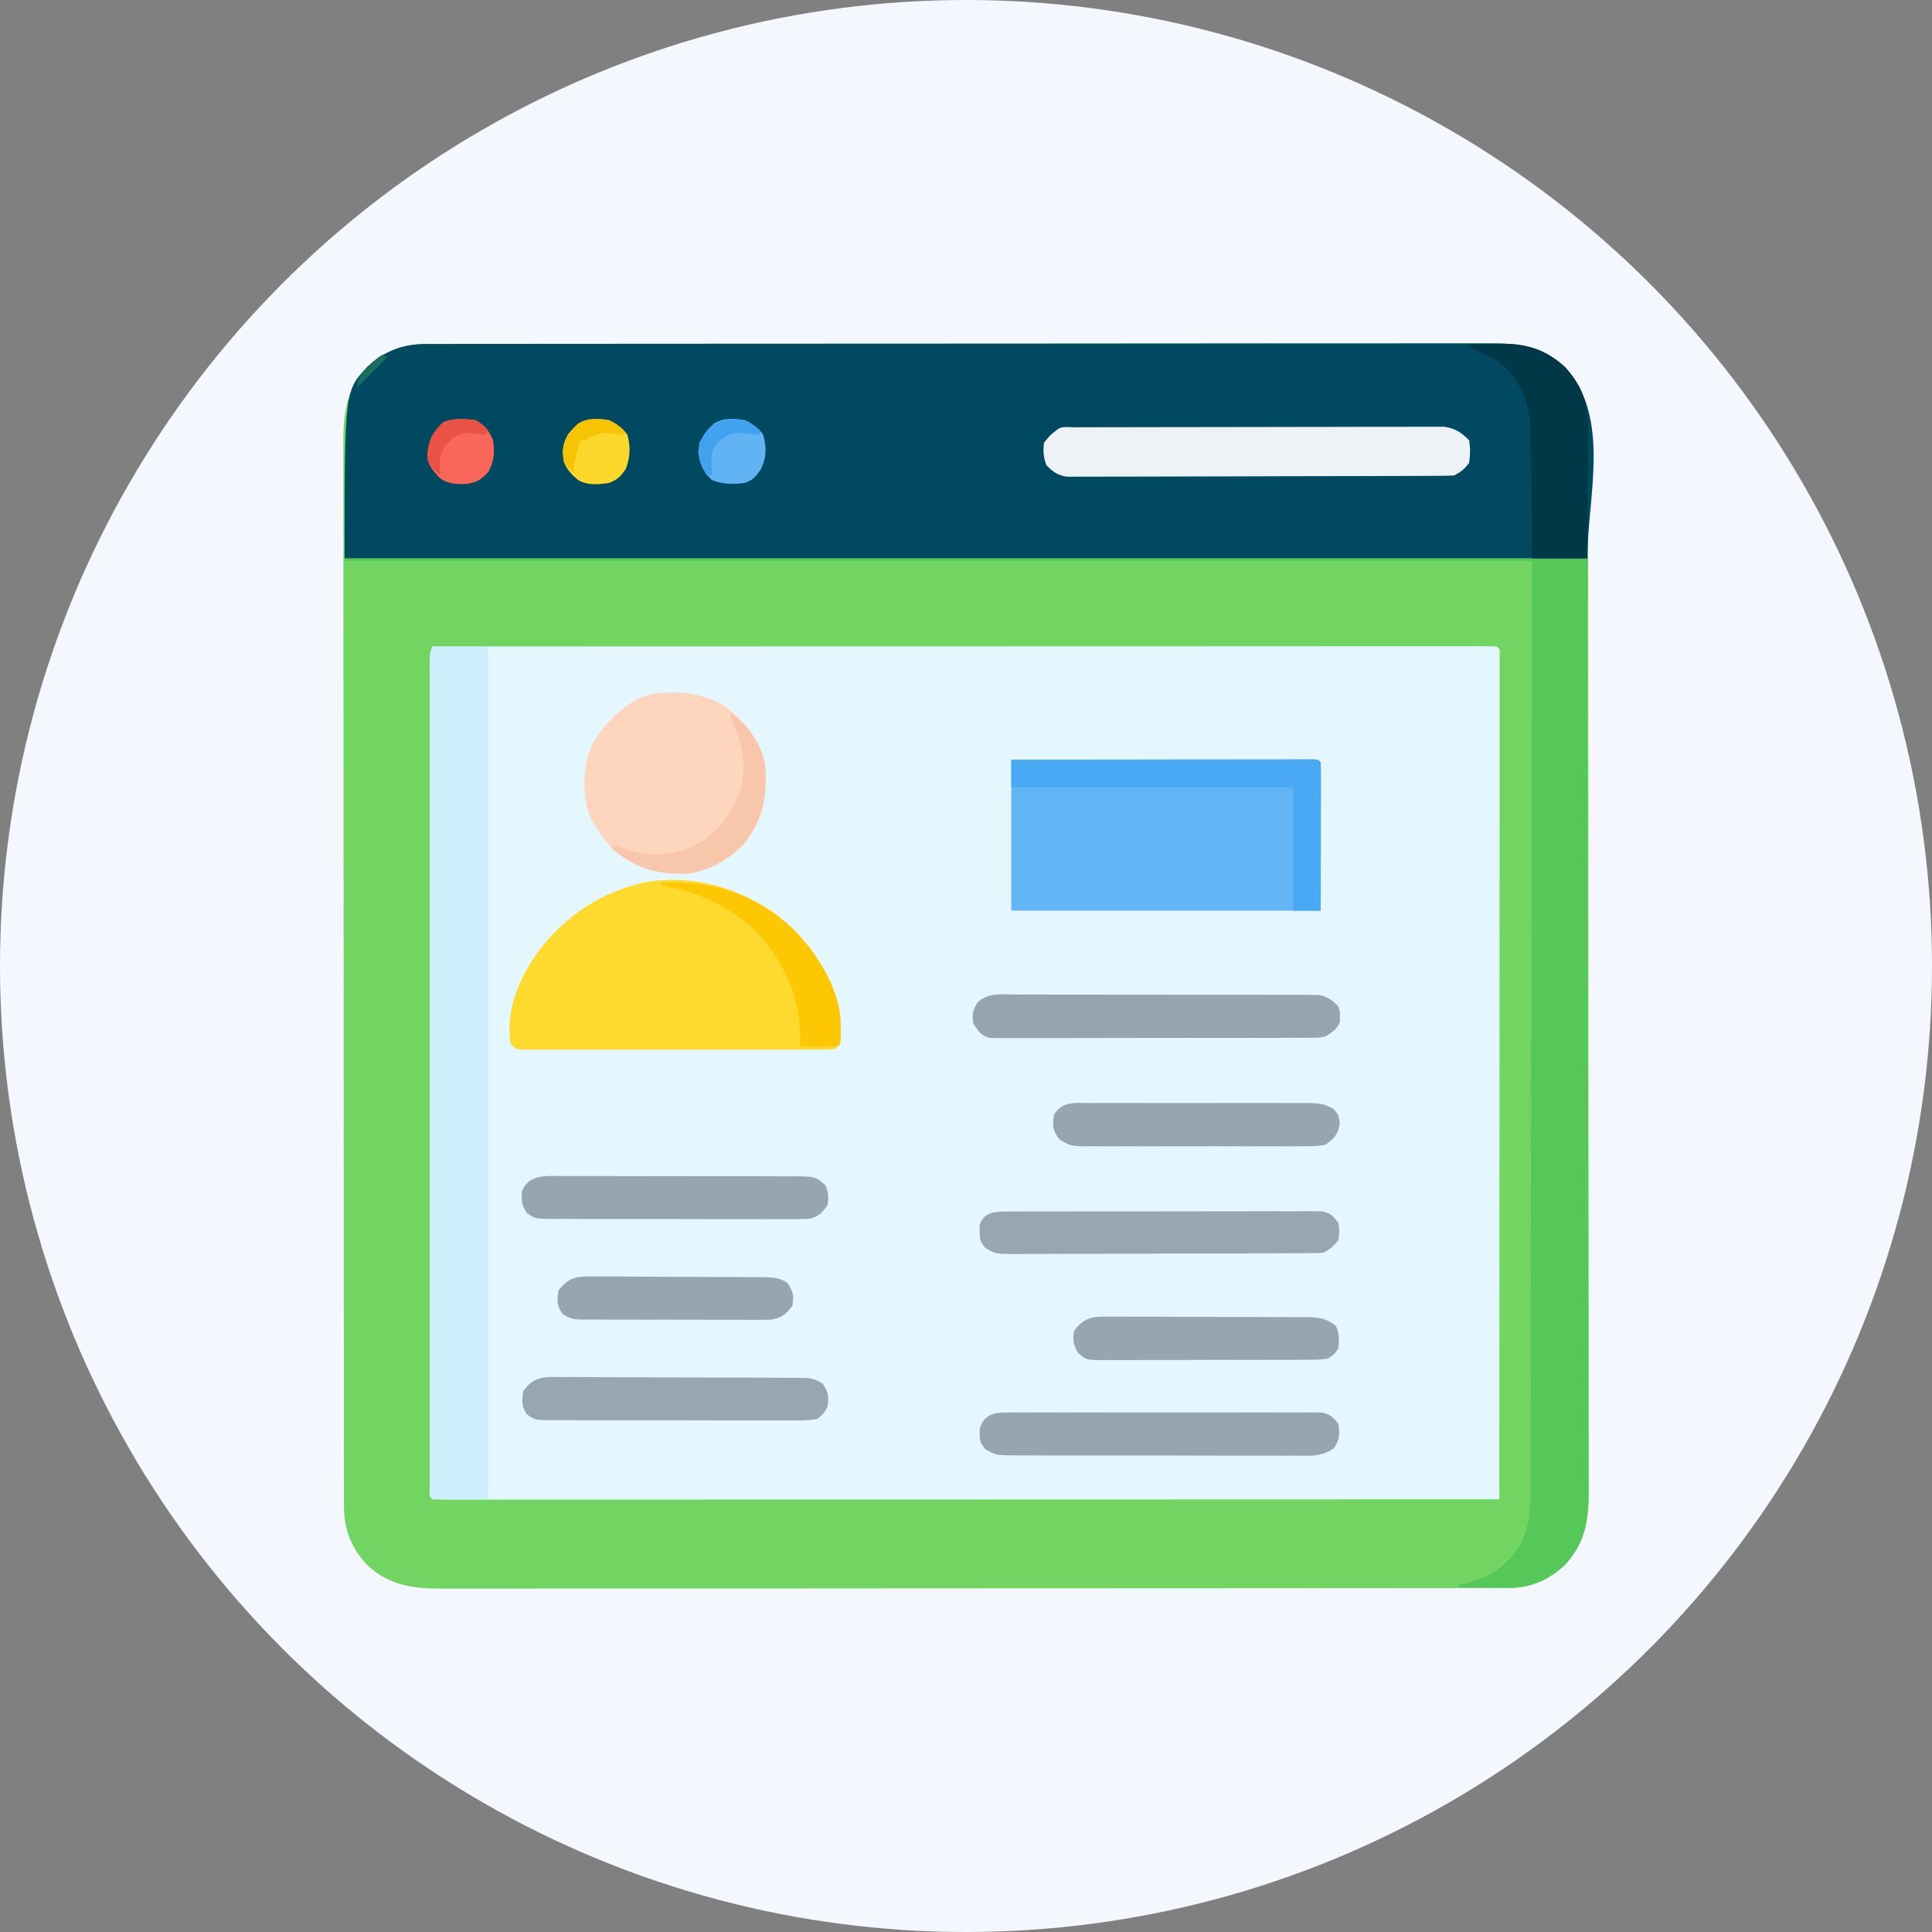 <svg width="48" height="48" viewBox="0 0 48 48" fill="none" xmlns="http://www.w3.org/2000/svg">
<rect x="0" y="0" width="48" height="48" fill="#808080" stroke="none"/>
<circle cx="24" cy="24" r="24" fill="#F4F7FE"/>
<g clip-path="url(#clip0_1572_1530)">
<path d="M10.603 8.546C10.65 8.546 10.697 8.546 10.745 8.546C10.903 8.545 11.061 8.545 11.219 8.546C11.334 8.546 11.448 8.545 11.562 8.545C11.877 8.544 12.191 8.544 12.505 8.544C12.844 8.544 13.183 8.544 13.522 8.543C14.186 8.542 14.851 8.542 15.515 8.542C16.055 8.541 16.594 8.541 17.134 8.541C18.665 8.54 20.195 8.539 21.725 8.539C21.766 8.539 21.807 8.539 21.85 8.539C21.933 8.539 22.017 8.539 22.1 8.539C23.398 8.539 24.695 8.538 25.992 8.537C27.45 8.535 28.908 8.534 30.366 8.534C31.137 8.534 31.909 8.534 32.681 8.532C33.338 8.531 33.995 8.531 34.653 8.532C34.988 8.532 35.323 8.532 35.658 8.531C35.965 8.53 36.272 8.53 36.579 8.531C36.69 8.531 36.801 8.531 36.912 8.531C37.681 8.526 38.307 8.58 38.89 9.13C39.284 9.562 39.457 10.017 39.453 10.603C39.454 10.65 39.454 10.697 39.454 10.745C39.455 10.903 39.455 11.061 39.454 11.219C39.454 11.334 39.455 11.448 39.455 11.562C39.456 11.877 39.456 12.191 39.456 12.505C39.456 12.844 39.456 13.183 39.457 13.522C39.458 14.186 39.458 14.851 39.458 15.515C39.458 16.055 39.459 16.594 39.459 17.134C39.46 18.665 39.461 20.195 39.461 21.725C39.461 21.766 39.461 21.807 39.461 21.85C39.461 21.933 39.461 22.017 39.461 22.1C39.461 23.398 39.462 24.695 39.463 25.992C39.465 27.45 39.466 28.908 39.466 30.366C39.466 31.137 39.466 31.909 39.468 32.681C39.469 33.338 39.469 33.995 39.468 34.653C39.468 34.988 39.468 35.323 39.469 35.658C39.47 35.965 39.47 36.272 39.469 36.579C39.468 36.69 39.469 36.801 39.469 36.912C39.474 37.681 39.42 38.307 38.87 38.89C38.438 39.284 37.983 39.457 37.397 39.453C37.327 39.454 37.327 39.454 37.254 39.454C37.096 39.455 36.938 39.455 36.781 39.454C36.666 39.454 36.552 39.455 36.438 39.455C36.123 39.456 35.809 39.456 35.495 39.456C35.156 39.456 34.817 39.456 34.478 39.457C33.813 39.458 33.149 39.458 32.485 39.458C31.945 39.458 31.405 39.459 30.866 39.459C29.335 39.46 27.805 39.461 26.275 39.461C26.234 39.461 26.192 39.461 26.15 39.461C26.067 39.461 25.983 39.461 25.9 39.461C24.602 39.461 23.305 39.462 22.008 39.463C20.55 39.465 19.092 39.466 17.634 39.466C16.862 39.466 16.091 39.466 15.319 39.468C14.662 39.469 14.005 39.469 13.347 39.468C13.012 39.468 12.677 39.468 12.342 39.469C12.034 39.47 11.727 39.47 11.421 39.469C11.309 39.468 11.199 39.469 11.088 39.469C10.319 39.474 9.692 39.42 9.11 38.87C8.715 38.438 8.543 37.983 8.546 37.397C8.546 37.35 8.546 37.303 8.546 37.254C8.545 37.096 8.545 36.938 8.546 36.781C8.546 36.666 8.545 36.552 8.545 36.438C8.544 36.123 8.544 35.809 8.544 35.495C8.544 35.156 8.544 34.817 8.543 34.478C8.542 33.813 8.542 33.149 8.542 32.485C8.541 31.945 8.541 31.405 8.541 30.866C8.54 29.335 8.539 27.805 8.539 26.275C8.539 26.234 8.539 26.192 8.539 26.15C8.539 26.067 8.539 25.983 8.539 25.9C8.539 24.602 8.538 23.305 8.537 22.008C8.535 20.55 8.534 19.092 8.534 17.634C8.534 16.862 8.534 16.091 8.532 15.319C8.531 14.662 8.531 14.005 8.532 13.347C8.532 13.012 8.532 12.677 8.531 12.342C8.53 12.034 8.53 11.727 8.531 11.421C8.531 11.309 8.531 11.199 8.531 11.088C8.526 10.319 8.58 9.692 9.13 9.11C9.562 8.715 10.017 8.543 10.603 8.546Z" fill="#E5F7FE"/>
<path d="M10.603 8.546C10.65 8.546 10.697 8.546 10.745 8.546C10.903 8.545 11.061 8.545 11.219 8.546C11.334 8.546 11.448 8.545 11.562 8.545C11.877 8.544 12.191 8.544 12.505 8.544C12.844 8.544 13.183 8.544 13.522 8.543C14.186 8.542 14.851 8.542 15.515 8.542C16.055 8.541 16.594 8.541 17.134 8.541C18.665 8.54 20.195 8.539 21.725 8.539C21.766 8.539 21.807 8.539 21.85 8.539C21.933 8.539 22.017 8.539 22.1 8.539C23.398 8.539 24.695 8.538 25.992 8.537C27.45 8.535 28.908 8.534 30.366 8.534C31.137 8.534 31.909 8.534 32.681 8.532C33.338 8.531 33.995 8.531 34.653 8.532C34.988 8.532 35.323 8.532 35.658 8.531C35.965 8.53 36.272 8.53 36.579 8.531C36.69 8.531 36.801 8.531 36.912 8.531C37.681 8.526 38.307 8.58 38.89 9.13C39.284 9.562 39.457 10.017 39.453 10.603C39.454 10.65 39.454 10.697 39.454 10.745C39.455 10.903 39.455 11.061 39.454 11.219C39.454 11.334 39.455 11.448 39.455 11.562C39.456 11.877 39.456 12.191 39.456 12.505C39.456 12.844 39.456 13.183 39.457 13.522C39.458 14.186 39.458 14.851 39.458 15.515C39.458 16.055 39.459 16.594 39.459 17.134C39.46 18.665 39.461 20.195 39.461 21.725C39.461 21.766 39.461 21.807 39.461 21.85C39.461 21.933 39.461 22.017 39.461 22.1C39.461 23.398 39.462 24.695 39.463 25.992C39.465 27.45 39.466 28.908 39.466 30.366C39.466 31.137 39.466 31.909 39.468 32.681C39.469 33.338 39.469 33.995 39.468 34.653C39.468 34.988 39.468 35.323 39.469 35.658C39.47 35.965 39.47 36.272 39.469 36.579C39.468 36.69 39.469 36.801 39.469 36.912C39.474 37.681 39.42 38.307 38.87 38.89C38.438 39.284 37.983 39.457 37.397 39.453C37.327 39.454 37.327 39.454 37.254 39.454C37.096 39.455 36.938 39.455 36.781 39.454C36.666 39.454 36.552 39.455 36.438 39.455C36.123 39.456 35.809 39.456 35.495 39.456C35.156 39.456 34.817 39.456 34.478 39.457C33.813 39.458 33.149 39.458 32.485 39.458C31.945 39.458 31.405 39.459 30.866 39.459C29.335 39.46 27.805 39.461 26.275 39.461C26.234 39.461 26.192 39.461 26.15 39.461C26.067 39.461 25.983 39.461 25.9 39.461C24.602 39.461 23.305 39.462 22.008 39.463C20.55 39.465 19.092 39.466 17.634 39.466C16.862 39.466 16.091 39.466 15.319 39.468C14.662 39.469 14.005 39.469 13.347 39.468C13.012 39.468 12.677 39.468 12.342 39.469C12.034 39.47 11.727 39.47 11.421 39.469C11.309 39.468 11.199 39.469 11.088 39.469C10.319 39.474 9.692 39.42 9.11 38.87C8.715 38.438 8.543 37.983 8.546 37.397C8.546 37.35 8.546 37.303 8.546 37.254C8.545 37.096 8.545 36.938 8.546 36.781C8.546 36.666 8.545 36.552 8.545 36.438C8.544 36.123 8.544 35.809 8.544 35.495C8.544 35.156 8.544 34.817 8.543 34.478C8.542 33.813 8.542 33.149 8.542 32.485C8.541 31.945 8.541 31.405 8.541 30.866C8.54 29.335 8.539 27.805 8.539 26.275C8.539 26.234 8.539 26.192 8.539 26.15C8.539 26.067 8.539 25.983 8.539 25.9C8.539 24.602 8.538 23.305 8.537 22.008C8.535 20.55 8.534 19.092 8.534 17.634C8.534 16.862 8.534 16.091 8.532 15.319C8.531 14.662 8.531 14.005 8.532 13.347C8.532 13.012 8.532 12.677 8.531 12.342C8.53 12.034 8.53 11.727 8.531 11.421C8.531 11.309 8.531 11.199 8.531 11.088C8.526 10.319 8.58 9.692 9.13 9.11C9.562 8.715 10.017 8.543 10.603 8.546ZM10.75 16.062C10.668 16.226 10.68 16.347 10.68 16.531C10.679 16.604 10.679 16.677 10.679 16.753C10.679 16.834 10.679 16.916 10.68 16.999C10.679 17.086 10.679 17.173 10.679 17.259C10.679 17.498 10.679 17.737 10.679 17.976C10.679 18.234 10.679 18.491 10.679 18.749C10.679 19.253 10.679 19.758 10.679 20.263C10.679 20.673 10.679 21.083 10.679 21.493C10.679 21.551 10.679 21.609 10.679 21.669C10.679 21.788 10.679 21.906 10.679 22.024C10.679 23.135 10.679 24.245 10.679 25.356C10.68 26.31 10.68 27.264 10.679 28.217C10.679 29.324 10.679 30.43 10.679 31.537C10.679 31.655 10.679 31.773 10.679 31.891C10.679 31.949 10.679 32.007 10.679 32.066C10.679 32.476 10.679 32.886 10.679 33.295C10.679 33.794 10.679 34.293 10.679 34.792C10.679 35.047 10.679 35.302 10.679 35.557C10.679 35.79 10.679 36.023 10.679 36.255C10.68 36.38 10.679 36.505 10.679 36.63C10.679 36.703 10.679 36.777 10.68 36.852C10.68 36.916 10.68 36.98 10.68 37.045C10.671 37.185 10.671 37.185 10.75 37.25C10.89 37.256 11.031 37.258 11.171 37.258C11.216 37.258 11.261 37.258 11.307 37.258C11.459 37.258 11.611 37.258 11.764 37.258C11.873 37.258 11.982 37.258 12.092 37.258C12.394 37.258 12.696 37.258 12.998 37.257C13.323 37.257 13.648 37.257 13.973 37.257C14.537 37.257 15.101 37.257 15.664 37.257C16.479 37.256 17.294 37.256 18.11 37.256C19.432 37.256 20.754 37.255 22.077 37.255C23.362 37.254 24.646 37.254 25.931 37.253C26.011 37.253 26.09 37.253 26.171 37.253C26.568 37.253 26.965 37.253 27.362 37.253C30.658 37.252 33.954 37.251 37.25 37.25C37.251 34.56 37.252 31.87 37.253 29.18C37.253 28.862 37.253 28.545 37.253 28.228C37.253 28.165 37.253 28.102 37.253 28.036C37.254 27.012 37.254 25.988 37.255 24.964C37.255 23.914 37.256 22.864 37.256 21.814C37.256 21.166 37.256 20.517 37.257 19.869C37.257 19.425 37.257 18.981 37.257 18.537C37.257 18.28 37.257 18.023 37.257 17.767C37.258 17.532 37.258 17.298 37.258 17.063C37.258 16.938 37.258 16.812 37.258 16.686C37.258 16.612 37.258 16.538 37.258 16.463C37.258 16.398 37.258 16.334 37.258 16.268C37.266 16.127 37.266 16.127 37.187 16.062C37.047 16.056 36.907 16.055 36.767 16.055C36.722 16.055 36.678 16.055 36.631 16.055C36.48 16.054 36.328 16.055 36.176 16.055C36.067 16.055 35.958 16.055 35.849 16.055C35.548 16.055 35.246 16.055 34.945 16.055C34.621 16.055 34.296 16.055 33.972 16.055C33.41 16.055 32.847 16.055 32.285 16.056C31.471 16.056 30.658 16.056 29.845 16.057C28.526 16.057 27.207 16.057 25.887 16.058C24.605 16.058 23.324 16.059 22.042 16.059C21.923 16.059 21.923 16.059 21.803 16.059C21.407 16.059 21.011 16.059 20.614 16.059C17.326 16.06 14.038 16.061 10.75 16.062Z" fill="#72D562"/>
<path d="M10.603 8.546C10.65 8.546 10.697 8.546 10.745 8.546C10.903 8.545 11.061 8.545 11.219 8.546C11.334 8.546 11.448 8.545 11.562 8.545C11.877 8.544 12.191 8.544 12.505 8.544C12.844 8.544 13.183 8.544 13.522 8.543C14.187 8.542 14.851 8.542 15.515 8.542C16.055 8.541 16.595 8.541 17.134 8.541C18.665 8.54 20.195 8.539 21.725 8.539C21.766 8.539 21.808 8.539 21.85 8.539C21.933 8.539 22.017 8.539 22.1 8.539C23.398 8.539 24.695 8.538 25.992 8.537C27.45 8.535 28.908 8.534 30.366 8.534C31.138 8.534 31.909 8.534 32.681 8.532C33.338 8.531 33.995 8.531 34.653 8.532C34.988 8.532 35.323 8.532 35.658 8.531C35.965 8.53 36.272 8.53 36.58 8.531C36.69 8.531 36.801 8.531 36.912 8.531C37.681 8.526 38.308 8.58 38.89 9.13C40.035 10.387 39.438 12.349 39.438 13.875C29.249 13.875 19.06 13.875 8.562 13.875C8.562 9.711 8.562 9.711 9.13 9.11C9.562 8.715 10.017 8.543 10.603 8.546Z" fill="#004960"/>
<path d="M8.562 13.875C18.751 13.875 28.94 13.875 39.438 13.875C39.443 17.822 39.448 21.769 39.453 25.836C39.455 27.083 39.458 28.331 39.46 29.616C39.461 31.136 39.461 31.136 39.461 31.848C39.462 32.346 39.462 32.843 39.464 33.341C39.465 33.915 39.466 34.49 39.466 35.064C39.466 35.358 39.466 35.651 39.467 35.945C39.468 36.211 39.469 36.476 39.468 36.742C39.468 36.838 39.468 36.934 39.469 37.03C39.474 37.762 39.387 38.343 38.87 38.89C38.468 39.257 38.032 39.455 37.483 39.45C37.411 39.449 37.339 39.449 37.264 39.449C37.19 39.447 37.116 39.446 37.039 39.445C36.963 39.445 36.887 39.444 36.809 39.444C36.623 39.442 36.436 39.44 36.25 39.438C36.25 39.417 36.25 39.396 36.25 39.375C36.294 39.366 36.338 39.357 36.383 39.347C36.99 39.204 37.356 38.953 37.73 38.458C38.03 37.931 38.027 37.436 38.025 36.846C38.025 36.747 38.026 36.649 38.026 36.55C38.027 36.279 38.027 36.008 38.027 35.737C38.027 35.44 38.028 35.144 38.029 34.847C38.031 34.271 38.031 33.695 38.032 33.119C38.032 32.453 38.033 31.787 38.035 31.12C38.039 29.361 38.041 27.603 38.043 25.844C38.049 21.915 38.056 17.986 38.062 13.938C28.328 13.938 18.593 13.938 8.562 13.938C8.562 13.917 8.562 13.896 8.562 13.875Z" fill="#56C85A"/>
<path d="M10.75 16.062C11.204 16.062 11.658 16.062 12.125 16.062C12.125 23.054 12.125 30.046 12.125 37.25C11.671 37.25 11.217 37.25 10.75 37.25C10.642 37.142 10.68 36.999 10.68 36.852C10.679 36.779 10.679 36.706 10.679 36.63C10.679 36.549 10.679 36.468 10.68 36.384C10.679 36.297 10.679 36.21 10.679 36.124C10.679 35.885 10.679 35.646 10.679 35.407C10.679 35.149 10.679 34.892 10.679 34.635C10.679 34.13 10.679 33.625 10.679 33.121C10.679 32.711 10.679 32.301 10.679 31.891C10.679 31.832 10.679 31.774 10.679 31.714C10.679 31.596 10.679 31.478 10.679 31.359C10.679 30.249 10.679 29.138 10.679 28.027C10.68 27.073 10.68 26.12 10.679 25.166C10.679 24.059 10.679 22.953 10.679 21.846C10.679 21.729 10.679 21.611 10.679 21.493C10.679 21.406 10.679 21.406 10.679 21.317C10.679 20.907 10.679 20.498 10.679 20.088C10.679 19.589 10.679 19.09 10.679 18.591C10.679 18.336 10.679 18.081 10.679 17.826C10.679 17.593 10.679 17.36 10.679 17.128C10.68 17.003 10.679 16.878 10.679 16.753C10.679 16.68 10.679 16.606 10.68 16.531C10.68 16.467 10.68 16.403 10.68 16.338C10.688 16.188 10.688 16.188 10.75 16.062Z" fill="#CEF0FC"/>
<path d="M25.125 18.875C27.028 18.872 27.028 18.872 27.965 18.872C28.472 18.872 28.98 18.871 29.488 18.87C29.889 18.87 30.291 18.869 30.693 18.869C30.906 18.869 31.118 18.869 31.331 18.868C31.569 18.868 31.806 18.868 32.043 18.868C32.15 18.867 32.15 18.867 32.258 18.867C32.355 18.867 32.355 18.867 32.453 18.867C32.509 18.867 32.565 18.867 32.623 18.867C32.75 18.875 32.75 18.875 32.812 18.938C32.812 20.154 32.812 21.371 32.812 22.625C30.276 22.625 27.739 22.625 25.125 22.625C25.125 21.387 25.125 20.15 25.125 18.875Z" fill="#64B5F6"/>
<path d="M19.241 22.684C20.027 23.288 20.692 24.193 20.875 25.187C20.883 25.315 20.886 25.442 20.887 25.57C20.888 25.636 20.889 25.702 20.89 25.77C20.875 25.937 20.875 25.937 20.75 26.062C20.611 26.078 20.611 26.078 20.435 26.078C20.368 26.079 20.301 26.079 20.232 26.079C20.159 26.079 20.085 26.079 20.009 26.078C19.932 26.079 19.855 26.079 19.775 26.079C19.563 26.08 19.351 26.079 19.139 26.079C18.917 26.079 18.695 26.079 18.474 26.079C18.101 26.079 17.729 26.079 17.356 26.079C16.925 26.078 16.494 26.078 16.064 26.079C15.694 26.079 15.324 26.079 14.955 26.079C14.734 26.079 14.513 26.079 14.292 26.079C14.046 26.08 13.8 26.079 13.553 26.078C13.48 26.079 13.406 26.079 13.331 26.079C13.23 26.079 13.23 26.079 13.128 26.078C13.07 26.078 13.012 26.078 12.952 26.078C12.813 26.062 12.813 26.062 12.688 25.937C12.554 25.122 12.885 24.343 13.34 23.683C14.027 22.754 14.962 22.134 16.106 21.904C17.236 21.743 18.304 22.043 19.241 22.684Z" fill="#FEDA2E"/>
<path d="M17.938 17.5C18.419 17.833 18.889 18.349 19 18.938C19.074 19.702 18.982 20.341 18.488 20.961C18.103 21.365 17.589 21.655 17.03 21.709C16.29 21.716 15.737 21.575 15.188 21.063C15.044 20.906 14.926 20.743 14.813 20.563C14.787 20.523 14.761 20.482 14.734 20.441C14.46 19.937 14.476 19.231 14.633 18.688C14.866 18.119 15.336 17.642 15.871 17.348C16.497 17.097 17.356 17.174 17.938 17.5Z" fill="#FED6BD"/>
<path d="M26.688 10.616C26.77 10.616 26.851 10.616 26.936 10.615C27.027 10.615 27.118 10.615 27.21 10.615C27.305 10.615 27.401 10.614 27.496 10.614C27.757 10.613 28.017 10.613 28.277 10.613C28.44 10.613 28.602 10.612 28.765 10.612C29.273 10.611 29.782 10.611 30.29 10.61C30.877 10.61 31.465 10.609 32.052 10.607C32.505 10.606 32.959 10.605 33.413 10.605C33.684 10.605 33.955 10.605 34.226 10.603C34.481 10.602 34.736 10.602 34.991 10.603C35.084 10.603 35.178 10.603 35.272 10.602C35.4 10.601 35.527 10.602 35.655 10.602C35.727 10.602 35.798 10.602 35.872 10.602C36.146 10.635 36.307 10.745 36.5 10.938C36.532 11.127 36.528 11.31 36.5 11.5C36.383 11.656 36.298 11.726 36.125 11.813C35.997 11.819 35.868 11.821 35.739 11.822C35.657 11.822 35.575 11.823 35.49 11.823C35.398 11.823 35.307 11.824 35.215 11.824C35.119 11.824 35.023 11.825 34.926 11.825C34.665 11.826 34.403 11.827 34.141 11.827C33.978 11.828 33.814 11.828 33.651 11.828C33.139 11.829 32.628 11.83 32.117 11.831C31.526 11.832 30.936 11.833 30.345 11.836C29.889 11.838 29.433 11.838 28.977 11.839C28.704 11.839 28.431 11.839 28.159 11.841C27.902 11.842 27.646 11.843 27.39 11.842C27.296 11.842 27.201 11.842 27.107 11.843C26.979 11.844 26.85 11.844 26.722 11.843C26.614 11.843 26.614 11.843 26.504 11.844C26.271 11.806 26.167 11.726 26 11.563C25.924 11.375 25.912 11.201 25.938 11C26.086 10.813 26.086 10.813 26.25 10.688C26.363 10.575 26.536 10.617 26.688 10.616Z" fill="#ECF2F5"/>
<path d="M25.305 24.711C25.387 24.71 25.468 24.71 25.553 24.709C25.777 24.708 26.001 24.709 26.225 24.71C26.46 24.711 26.694 24.711 26.929 24.71C27.323 24.71 27.717 24.711 28.111 24.713C28.566 24.715 29.022 24.715 29.477 24.714C29.915 24.713 30.354 24.713 30.792 24.714C30.978 24.715 31.165 24.715 31.351 24.714C31.612 24.714 31.872 24.715 32.132 24.717C32.248 24.716 32.248 24.716 32.367 24.716C32.437 24.716 32.508 24.717 32.581 24.718C32.643 24.718 32.705 24.718 32.768 24.719C32.985 24.759 33.092 24.849 33.25 25C33.291 25.125 33.291 25.125 33.289 25.25C33.29 25.291 33.291 25.333 33.291 25.375C33.227 25.569 33.104 25.637 32.937 25.75C32.767 25.782 32.767 25.782 32.579 25.782C32.507 25.783 32.435 25.784 32.362 25.785C32.284 25.784 32.206 25.784 32.126 25.784C32.042 25.784 31.959 25.785 31.875 25.785C31.649 25.787 31.423 25.786 31.198 25.786C31.009 25.785 30.82 25.786 30.631 25.787C30.186 25.788 29.741 25.787 29.296 25.786C28.837 25.785 28.377 25.786 27.918 25.788C27.524 25.79 27.129 25.79 26.735 25.79C26.499 25.79 26.264 25.79 26.028 25.791C25.766 25.792 25.503 25.791 25.241 25.79C25.163 25.79 25.085 25.791 25.004 25.792C24.897 25.791 24.897 25.791 24.788 25.79C24.726 25.79 24.664 25.789 24.6 25.789C24.375 25.735 24.309 25.63 24.187 25.438C24.142 25.198 24.162 25.102 24.295 24.897C24.566 24.643 24.958 24.707 25.305 24.711Z" fill="#96A4AF"/>
<path d="M24.971 30.101C25.077 30.1 25.077 30.1 25.185 30.099C25.3 30.099 25.3 30.099 25.418 30.1C25.499 30.099 25.581 30.099 25.664 30.098C25.887 30.097 26.11 30.097 26.333 30.098C26.519 30.098 26.705 30.098 26.891 30.097C27.33 30.096 27.769 30.096 28.208 30.097C28.661 30.098 29.114 30.097 29.567 30.095C29.956 30.094 30.344 30.093 30.733 30.094C30.965 30.094 31.198 30.094 31.43 30.093C31.689 30.092 31.948 30.093 32.207 30.094C32.284 30.093 32.361 30.092 32.44 30.092C32.51 30.092 32.581 30.093 32.653 30.094C32.715 30.094 32.776 30.094 32.839 30.094C33.047 30.134 33.122 30.209 33.25 30.375C33.281 30.594 33.281 30.594 33.25 30.812C33.133 30.96 33.042 31.041 32.875 31.125C32.767 31.131 32.659 31.134 32.551 31.134C32.482 31.135 32.414 31.135 32.343 31.136C32.267 31.136 32.192 31.136 32.114 31.136C32.035 31.137 31.955 31.137 31.873 31.137C31.655 31.138 31.437 31.139 31.219 31.14C31.083 31.14 30.947 31.14 30.81 31.141C30.384 31.142 29.958 31.143 29.532 31.143C29.04 31.144 28.547 31.145 28.055 31.148C27.675 31.15 27.295 31.151 26.914 31.151C26.687 31.151 26.46 31.152 26.233 31.153C25.979 31.155 25.726 31.155 25.472 31.154C25.36 31.156 25.36 31.156 25.244 31.157C24.736 31.154 24.736 31.154 24.484 31.007C24.358 30.855 24.334 30.786 24.34 30.59C24.34 30.542 24.34 30.494 24.339 30.445C24.422 30.134 24.685 30.102 24.971 30.101Z" fill="#98A6B1"/>
<path d="M24.971 35.093C25.042 35.093 25.112 35.092 25.185 35.091C25.262 35.092 25.339 35.092 25.418 35.093C25.54 35.092 25.54 35.092 25.665 35.092C25.888 35.09 26.111 35.091 26.334 35.092C26.567 35.092 26.8 35.092 27.033 35.091C27.425 35.091 27.817 35.091 28.209 35.093C28.661 35.094 29.114 35.093 29.567 35.092C29.956 35.091 30.345 35.091 30.734 35.092C30.966 35.092 31.198 35.092 31.43 35.091C31.689 35.09 31.948 35.091 32.207 35.093C32.322 35.092 32.322 35.092 32.44 35.091C32.511 35.092 32.581 35.093 32.654 35.093C32.715 35.093 32.776 35.094 32.839 35.094C33.048 35.134 33.122 35.209 33.25 35.375C33.292 35.634 33.285 35.76 33.141 35.98C32.827 36.204 32.527 36.168 32.15 36.165C32.07 36.165 31.99 36.166 31.907 36.166C31.688 36.167 31.469 36.166 31.25 36.165C31.021 36.164 30.792 36.165 30.562 36.165C30.177 36.165 29.792 36.164 29.407 36.163C28.961 36.16 28.516 36.16 28.071 36.162C27.643 36.163 27.214 36.162 26.786 36.161C26.604 36.161 26.421 36.161 26.239 36.161C25.985 36.162 25.73 36.16 25.476 36.158C25.4 36.159 25.325 36.159 25.247 36.16C24.737 36.154 24.737 36.154 24.485 36.006C24.366 35.865 24.334 35.807 24.34 35.625C24.34 35.584 24.34 35.543 24.34 35.5C24.432 35.175 24.659 35.094 24.971 35.093Z" fill="#97A5B0"/>
<path d="M25.125 18.875C26.118 18.873 27.111 18.872 28.104 18.872C28.565 18.871 29.026 18.871 29.488 18.87C29.889 18.87 30.291 18.869 30.693 18.869C30.906 18.869 31.118 18.869 31.331 18.868C31.569 18.868 31.806 18.868 32.043 18.868C32.15 18.867 32.15 18.867 32.258 18.867C32.355 18.867 32.355 18.867 32.453 18.867C32.509 18.867 32.565 18.867 32.623 18.867C32.75 18.875 32.75 18.875 32.812 18.938C32.818 19.052 32.82 19.168 32.82 19.283C32.82 19.394 32.82 19.394 32.82 19.507C32.819 19.587 32.819 19.667 32.819 19.75C32.819 19.832 32.818 19.914 32.818 19.998C32.818 20.216 32.818 20.433 32.817 20.651C32.816 20.873 32.816 21.095 32.816 21.317C32.815 21.753 32.814 22.189 32.812 22.625C32.586 22.625 32.359 22.625 32.125 22.625C32.125 21.614 32.125 20.604 32.125 19.562C29.815 19.562 27.505 19.562 25.125 19.562C25.125 19.336 25.125 19.109 25.125 18.875Z" fill="#4AA9F5"/>
<path d="M13.975 34.213C14.042 34.212 14.109 34.212 14.178 34.212C14.398 34.212 14.618 34.213 14.838 34.215C14.992 34.215 15.145 34.216 15.298 34.216C15.618 34.216 15.939 34.218 16.26 34.22C16.671 34.223 17.083 34.224 17.494 34.224C17.81 34.224 18.126 34.225 18.442 34.226C18.594 34.227 18.746 34.227 18.898 34.227C19.11 34.228 19.321 34.229 19.533 34.231C19.596 34.231 19.659 34.231 19.724 34.231C19.782 34.232 19.839 34.232 19.899 34.233C19.974 34.233 19.974 34.233 20.05 34.234C20.207 34.252 20.305 34.291 20.438 34.375C20.584 34.595 20.594 34.679 20.563 34.938C20.478 35.104 20.478 35.104 20.313 35.25C20.089 35.298 19.868 35.292 19.64 35.29C19.537 35.29 19.537 35.29 19.432 35.291C19.206 35.292 18.979 35.291 18.752 35.289C18.595 35.289 18.437 35.29 18.28 35.29C17.95 35.29 17.62 35.289 17.29 35.288C16.909 35.285 16.528 35.285 16.146 35.287C15.779 35.288 15.412 35.287 15.045 35.286C14.889 35.286 14.733 35.286 14.577 35.286C14.359 35.286 14.141 35.285 13.923 35.283C13.858 35.284 13.793 35.284 13.727 35.285C13.292 35.279 13.292 35.279 13.085 35.136C12.957 34.932 12.963 34.799 13 34.563C13.266 34.181 13.548 34.206 13.975 34.213Z" fill="#98A6B1"/>
<path d="M13.974 29.219C14.041 29.218 14.108 29.218 14.176 29.218C14.396 29.217 14.616 29.218 14.836 29.219C14.989 29.219 15.142 29.219 15.295 29.219C15.616 29.219 15.936 29.219 16.256 29.221C16.667 29.223 17.078 29.223 17.489 29.222C17.805 29.221 18.121 29.222 18.436 29.223C18.588 29.223 18.739 29.223 18.891 29.223C19.103 29.222 19.314 29.223 19.526 29.225C19.62 29.224 19.62 29.224 19.716 29.224C20.253 29.23 20.253 29.23 20.5 29.438C20.59 29.618 20.586 29.737 20.563 29.938C20.436 30.12 20.334 30.233 20.11 30.279C19.932 30.29 19.755 30.291 19.576 30.29C19.508 30.29 19.44 30.29 19.37 30.291C19.146 30.292 18.922 30.291 18.697 30.289C18.541 30.289 18.386 30.29 18.23 30.29C17.861 30.29 17.493 30.289 17.124 30.287C16.789 30.285 16.453 30.285 16.117 30.286C15.754 30.287 15.39 30.287 15.027 30.286C14.873 30.286 14.718 30.286 14.563 30.286C14.348 30.286 14.132 30.285 13.916 30.283C13.852 30.284 13.788 30.284 13.722 30.285C13.29 30.279 13.29 30.279 13.086 30.131C12.994 29.991 12.965 29.916 12.965 29.75C12.964 29.709 12.962 29.668 12.961 29.625C13.105 29.165 13.583 29.215 13.974 29.219Z" fill="#97A5B0"/>
<path d="M36.438 8.562C36.664 8.555 36.891 8.551 37.117 8.547C37.181 8.545 37.244 8.542 37.309 8.54C37.94 8.532 38.429 8.694 38.89 9.129C39.255 9.53 39.454 9.965 39.452 10.512C39.452 10.587 39.452 10.662 39.452 10.739C39.451 10.819 39.45 10.899 39.45 10.982C39.45 11.065 39.449 11.149 39.449 11.232C39.449 11.451 39.447 11.67 39.446 11.889C39.445 12.113 39.444 12.336 39.444 12.56C39.442 12.998 39.44 13.437 39.438 13.875C38.984 13.875 38.53 13.875 38.062 13.875C38.062 13.766 38.061 13.658 38.061 13.546C38.059 13.186 38.055 12.825 38.051 12.465C38.048 12.246 38.047 12.028 38.046 11.81C38.044 11.558 38.041 11.307 38.038 11.055C38.038 10.977 38.038 10.9 38.038 10.82C38.026 10.134 37.867 9.627 37.393 9.123C37.199 8.956 36.996 8.85 36.763 8.748C36.625 8.687 36.625 8.687 36.438 8.562Z" fill="#003848"/>
<path d="M27.058 27.405C27.121 27.405 27.184 27.404 27.248 27.404C27.457 27.403 27.665 27.404 27.873 27.404C28.017 27.404 28.162 27.404 28.307 27.404C28.61 27.403 28.913 27.404 29.216 27.405C29.605 27.406 29.994 27.406 30.382 27.404C30.681 27.403 30.98 27.404 31.279 27.404C31.422 27.404 31.565 27.404 31.708 27.404C31.909 27.403 32.109 27.404 32.309 27.405C32.369 27.405 32.428 27.404 32.489 27.404C32.752 27.407 32.901 27.416 33.131 27.551C33.25 27.688 33.25 27.688 33.289 27.902C33.239 28.189 33.169 28.263 32.938 28.438C32.73 28.483 32.528 28.48 32.316 28.478C32.254 28.479 32.191 28.479 32.127 28.48C31.922 28.481 31.716 28.48 31.51 28.479C31.367 28.479 31.224 28.48 31.081 28.48C30.781 28.48 30.481 28.48 30.181 28.478C29.796 28.477 29.412 28.478 29.028 28.479C28.732 28.481 28.437 28.48 28.141 28.479C27.999 28.479 27.858 28.479 27.716 28.48C27.518 28.481 27.32 28.48 27.122 28.478C27.034 28.479 27.034 28.479 26.944 28.48C26.663 28.475 26.538 28.466 26.307 28.293C26.15 28.073 26.144 27.952 26.188 27.688C26.403 27.356 26.7 27.402 27.058 27.405Z" fill="#97A5B0"/>
<path d="M27.57 32.712C27.627 32.711 27.683 32.711 27.742 32.711C27.929 32.71 28.117 32.711 28.305 32.713C28.435 32.713 28.566 32.713 28.696 32.713C28.97 32.713 29.243 32.714 29.516 32.716C29.867 32.719 30.217 32.719 30.567 32.719C30.837 32.718 31.106 32.719 31.376 32.72C31.505 32.721 31.634 32.721 31.763 32.721C31.944 32.721 32.124 32.722 32.305 32.724C32.358 32.724 32.412 32.724 32.467 32.723C32.757 32.727 32.951 32.748 33.187 32.938C33.284 33.131 33.268 33.287 33.25 33.5C33.16 33.637 33.16 33.637 33 33.75C32.806 33.788 32.615 33.785 32.419 33.783C32.36 33.784 32.301 33.785 32.241 33.785C32.047 33.786 31.852 33.786 31.658 33.785C31.523 33.786 31.388 33.786 31.253 33.787C30.97 33.787 30.687 33.787 30.404 33.786C30.042 33.785 29.679 33.787 29.316 33.789C29.038 33.79 28.759 33.79 28.48 33.789C28.346 33.789 28.213 33.79 28.079 33.791C27.892 33.792 27.705 33.791 27.518 33.79C27.463 33.79 27.407 33.791 27.35 33.792C26.976 33.786 26.976 33.786 26.778 33.603C26.666 33.398 26.644 33.293 26.687 33.063C26.947 32.713 27.165 32.705 27.57 32.712Z" fill="#97A5B0"/>
<path d="M14.69 31.713C14.739 31.712 14.789 31.712 14.84 31.712C15.004 31.712 15.167 31.713 15.33 31.715C15.444 31.715 15.558 31.716 15.672 31.716C15.91 31.716 16.149 31.718 16.387 31.72C16.693 31.723 16.998 31.724 17.304 31.724C17.539 31.724 17.774 31.725 18.009 31.726C18.121 31.727 18.234 31.727 18.347 31.727C18.504 31.728 18.661 31.729 18.819 31.731C18.865 31.731 18.912 31.731 18.96 31.731C19.189 31.735 19.372 31.739 19.563 31.875C19.709 32.095 19.724 32.179 19.688 32.438C19.516 32.664 19.423 32.742 19.14 32.789C19.047 32.791 18.954 32.791 18.862 32.79C18.785 32.79 18.785 32.79 18.707 32.791C18.54 32.792 18.372 32.791 18.205 32.789C18.088 32.789 17.972 32.79 17.855 32.79C17.611 32.79 17.366 32.789 17.122 32.788C16.809 32.785 16.496 32.786 16.183 32.787C15.942 32.788 15.701 32.787 15.461 32.786C15.345 32.786 15.23 32.786 15.114 32.786C14.953 32.786 14.792 32.785 14.63 32.783C14.559 32.784 14.559 32.784 14.486 32.785C14.27 32.781 14.147 32.766 13.971 32.636C13.829 32.434 13.837 32.304 13.875 32.063C14.112 31.75 14.315 31.705 14.69 31.713Z" fill="#97A5B0"/>
<path d="M16.438 21.938C17.723 21.871 18.713 22.194 19.688 23.063C20.274 23.638 20.846 24.534 20.883 25.374C20.883 25.44 20.883 25.506 20.883 25.574C20.883 25.674 20.883 25.674 20.883 25.776C20.875 25.938 20.875 25.938 20.812 26C20.654 26.005 20.498 26.006 20.34 26.004C20.273 26.004 20.273 26.004 20.205 26.003C20.095 26.002 19.985 26.001 19.875 26C19.878 25.939 19.878 25.939 19.882 25.876C19.911 24.882 19.536 24.009 18.898 23.258C18.228 22.566 17.383 22.153 16.438 22C16.438 21.98 16.438 21.959 16.438 21.938Z" fill="#FEC703"/>
<path d="M18.125 17.688C18.57 18.026 18.85 18.394 19 18.938C19.078 19.703 18.98 20.344 18.488 20.961C18.103 21.365 17.589 21.655 17.03 21.709C16.261 21.716 15.775 21.555 15.188 21.062C15.249 21.032 15.249 21.032 15.312 21C15.378 21.03 15.444 21.059 15.512 21.09C16.035 21.294 16.634 21.258 17.152 21.059C17.802 20.745 18.096 20.348 18.375 19.688C18.549 19.166 18.483 18.554 18.248 18.066C18.189 17.94 18.154 17.823 18.125 17.688Z" fill="#F8C7AB"/>
<path d="M18.5 10.437C18.701 10.538 18.823 10.621 18.961 10.797C19.05 11.117 19.046 11.387 18.891 11.68C18.753 11.871 18.71 11.92 18.5 12C18.218 12.035 17.958 12.032 17.691 11.93C17.463 11.722 17.386 11.522 17.348 11.219C17.386 10.912 17.511 10.727 17.74 10.522C17.978 10.373 18.228 10.398 18.5 10.437Z" fill="#62B3F4"/>
<path d="M11.812 10.437C12.044 10.57 12.148 10.695 12.25 10.937C12.296 11.232 12.276 11.448 12.14 11.715C11.973 11.906 11.853 11.984 11.602 12.023C11.329 12.03 11.126 12.035 10.906 11.859C10.742 11.678 10.633 11.55 10.615 11.303C10.651 10.937 10.736 10.758 11 10.5C11.246 10.377 11.544 10.409 11.812 10.437Z" fill="#F9675A"/>
<path d="M15.125 10.438C15.326 10.538 15.448 10.622 15.586 10.797C15.671 11.102 15.655 11.353 15.551 11.645C15.418 11.842 15.348 11.915 15.125 12C14.867 12.039 14.618 12.061 14.381 11.939C14.206 11.8 14.063 11.653 14 11.438C13.97 11.171 13.981 11.035 14.109 10.797C14.411 10.428 14.659 10.371 15.125 10.438Z" fill="#FCD82C"/>
<path d="M11.812 10.438C12.012 10.563 12.012 10.563 12.125 10.688C12.104 10.729 12.084 10.77 12.062 10.813C12.026 10.805 11.99 10.798 11.953 10.79C11.683 10.746 11.542 10.73 11.289 10.852C11.09 11.032 10.95 11.166 10.927 11.444C10.926 11.567 10.931 11.69 10.938 11.813C10.627 11.512 10.627 11.512 10.622 11.316C10.651 10.942 10.731 10.763 11 10.5C11.246 10.377 11.545 10.408 11.812 10.438Z" fill="#EB5246"/>
<path d="M18.5 10.438C18.659 10.504 18.744 10.571 18.875 10.688C18.875 10.729 18.875 10.77 18.875 10.813C18.835 10.805 18.795 10.798 18.754 10.79C18.474 10.748 18.255 10.717 18 10.856C17.819 10.995 17.765 11.046 17.688 11.25C17.672 11.398 17.672 11.398 17.68 11.547C17.681 11.597 17.682 11.647 17.683 11.698C17.685 11.736 17.686 11.774 17.688 11.813C17.646 11.813 17.605 11.813 17.562 11.813C17.396 11.529 17.334 11.329 17.375 11C17.648 10.492 17.94 10.356 18.5 10.438Z" fill="#41A3F0"/>
<path d="M15.125 10.438C15.284 10.504 15.369 10.571 15.5 10.688C15.5 10.729 15.5 10.77 15.5 10.813C15.438 10.803 15.438 10.803 15.374 10.792C15.021 10.739 15.021 10.739 14.688 10.84C14.626 10.888 14.626 10.888 14.562 10.938C14.521 10.938 14.48 10.938 14.438 10.938C14.31 11.209 14.28 11.455 14.25 11.75C14.069 11.577 14.005 11.492 13.98 11.234C14.007 10.916 14.128 10.734 14.365 10.522C14.603 10.373 14.854 10.398 15.125 10.438Z" fill="#F7C404"/>
<path d="M9.5 8.812C9.541 8.833 9.582 8.854 9.625 8.875C9.377 9.123 9.13 9.37 8.875 9.625C8.875 9.339 9.057 9.199 9.25 9C9.398 8.879 9.398 8.879 9.5 8.812Z" fill="#1A6D5E"/>
</g>
<defs>
<clipPath id="clip0_1572_1530">
<rect width="32" height="32" fill="white" transform="translate(8 8)"/>
</clipPath>
</defs>
</svg>
